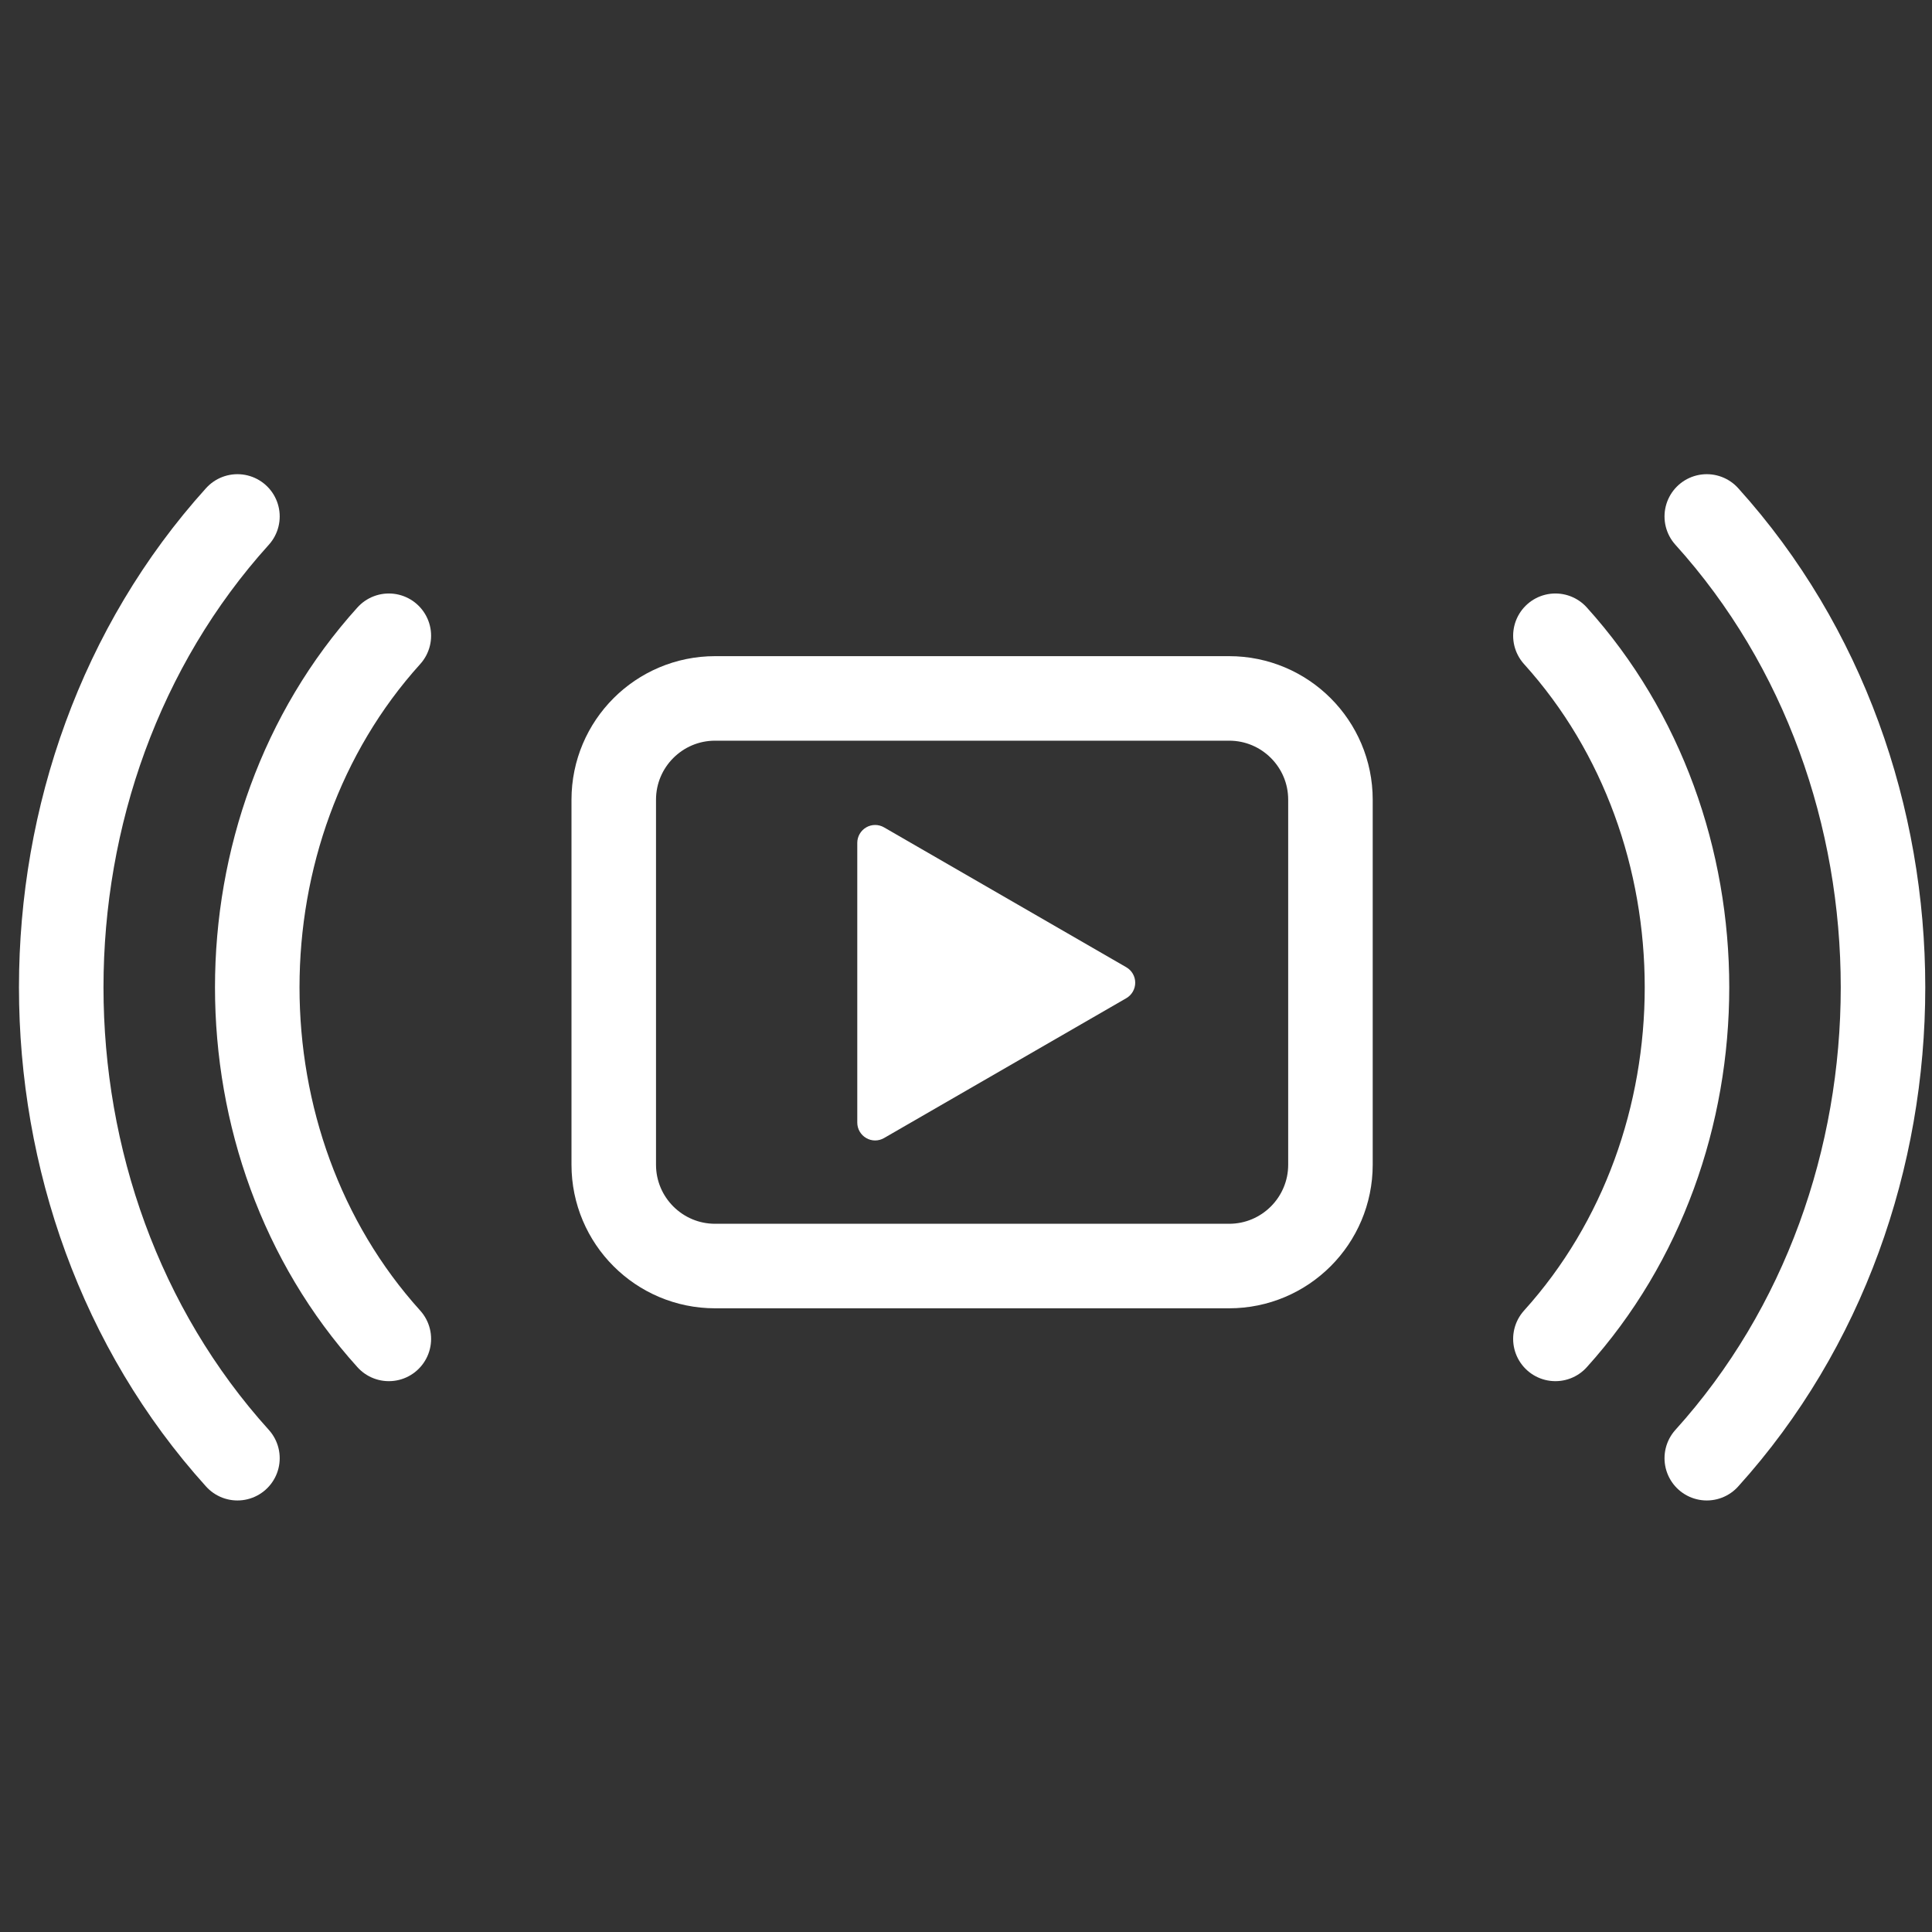 <?xml version="1.0" encoding="utf-8"?>
<!-- Generator: Adobe Illustrator 16.0.0, SVG Export Plug-In . SVG Version: 6.00 Build 0)  -->
<!DOCTYPE svg PUBLIC "-//W3C//DTD SVG 1.1//EN" "http://www.w3.org/Graphics/SVG/1.1/DTD/svg11.dtd">
<svg version="1.1" xmlns="http://www.w3.org/2000/svg" xmlns:xlink="http://www.w3.org/1999/xlink" x="0px" y="0px" width="80px"
	 height="80px" viewBox="0 0 80 80" enable-background="new 0 0 80 80" xml:space="preserve">
<rect x="0" y="0" width="80" height="80" fill="#333333" stroke="none"/>
<g id="Layer_1" display="none">
	<g display="inline">
		<g>
			
				<path fill="none" stroke="#FFFFFF" stroke-width="3.5" stroke-linecap="round" stroke-linejoin="round" stroke-miterlimit="10" d="
				M61.551,54.246H19.068c-3.56,0-6.445-2.886-6.445-6.445v-25.5c0-3.559,2.885-6.444,6.445-6.444h42.482
				c3.56,0,6.445,2.885,6.445,6.444v25.5C67.996,51.36,65.11,54.246,61.551,54.246z"/>
			
				<line fill="none" stroke="#FFFFFF" stroke-width="3.5" stroke-linecap="round" stroke-linejoin="round" stroke-miterlimit="10" x1="37.31" y1="54.246" x2="37.31" y2="64.271"/>
			
				<line fill="none" stroke="#FFFFFF" stroke-width="3.5" stroke-linecap="round" stroke-linejoin="round" stroke-miterlimit="10" x1="43.31" y1="54.246" x2="43.31" y2="64.271"/>
			
				<line fill="none" stroke="#FFFFFF" stroke-width="3.5" stroke-linecap="round" stroke-linejoin="round" stroke-miterlimit="10" x1="23.598" y1="64.271" x2="57.021" y2="64.271"/>
		</g>
	</g>
	<g display="inline">
		<g>
			
				<path fill="none" stroke="#FFFFFF" stroke-width="3.5" stroke-linecap="round" stroke-linejoin="round" stroke-miterlimit="10" d="
				M47.604,42.686c-4.028-4.028-10.559-4.028-14.587,0"/>
			
				<path fill="none" stroke="#FFFFFF" stroke-width="3.5" stroke-linecap="round" stroke-linejoin="round" stroke-miterlimit="10" d="
				M52.223,38.067c-6.58-6.579-17.246-6.579-23.825,0"/>
			
				<path fill="none" stroke="#FFFFFF" stroke-width="3.5" stroke-linecap="round" stroke-linejoin="round" stroke-miterlimit="10" d="
				M56.264,34.025c-8.811-8.812-23.097-8.812-31.908,0"/>
		</g>
	</g>
</g>
<g id="Layer_6" display="none">
	<g display="inline">
		
			<path fill="none" stroke="#FFFFFF" stroke-width="3.5" stroke-linecap="round" stroke-linejoin="round" stroke-miterlimit="10" d="
			M20.741,61.014h37.653c3.351,0,6.066-2.716,6.066-6.066V25.179c0-3.35-2.716-6.066-6.066-6.066H20.741
			c-3.351,0-6.066,2.716-6.066,6.066v29.768C14.675,58.298,17.391,61.014,20.741,61.014z"/>
		<rect x="54.371" y="23.787" fill="#FFFFFF" width="4.133" height="4.132"/>
		<rect x="54.371" y="31.081" fill="#FFFFFF" width="4.133" height="4.132"/>
		<rect x="54.371" y="38.375" fill="#FFFFFF" width="4.133" height="4.132"/>
		<rect x="54.371" y="45.67" fill="#FFFFFF" width="4.133" height="4.132"/>
		<rect x="54.371" y="52.964" fill="#FFFFFF" width="4.133" height="4.132"/>
		<rect x="20.632" y="23.787" fill="#FFFFFF" width="4.132" height="4.132"/>
		<rect x="20.632" y="31.081" fill="#FFFFFF" width="4.132" height="4.132"/>
		<rect x="20.632" y="38.375" fill="#FFFFFF" width="4.132" height="4.132"/>
		<rect x="20.632" y="45.67" fill="#FFFFFF" width="4.132" height="4.132"/>
		<rect x="20.632" y="52.964" fill="#FFFFFF" width="4.132" height="4.132"/>
	</g>
</g>
<g id="Layer_5" display="none">
	<g display="inline">
		<g>
			
				<path fill="none" stroke="#FFFFFF" stroke-width="3.5" stroke-linecap="round" stroke-linejoin="round" stroke-miterlimit="10" d="
				M64.094,61.179c-0.42,0-0.824-0.13-1.166-0.377l-10.188-7.358v4.222c0,1.099-0.894,1.993-1.993,1.993H15.268
				c-1.1,0-1.994-0.895-1.994-1.993V29.788c0-1.099,0.894-1.993,1.994-1.993h35.479c1.1,0,1.993,0.894,1.993,1.993v4.222
				l10.188-7.359c0.609-0.435,1.401-0.497,2.071-0.16c0.002,0.001,0.004,0.002,0.005,0.003c0.669,0.343,1.085,1.023,1.085,1.774
				v30.917c0,0.752-0.416,1.432-1.085,1.774C64.714,61.104,64.402,61.179,64.094,61.179z"/>
		</g>
		
			<polyline fill="none" stroke="#FFFFFF" stroke-width="3.5" stroke-linecap="round" stroke-linejoin="round" stroke-miterlimit="10" points="
			44.076,27.795 39.775,18.948 13.274,18.948 		"/>
		
			<line fill="none" stroke="#FFFFFF" stroke-width="3.5" stroke-linecap="round" stroke-linejoin="round" stroke-miterlimit="10" x1="20.938" y1="36.773" x2="45.076" y2="36.773"/>
	</g>
</g>
<g id="Layer_3" display="none">
	<g display="inline">
		<circle fill="#FFFFFF" cx="39.882" cy="40.434" r="2.924"/>
		
			<path fill="none" stroke="#FFFFFF" stroke-width="3.5" stroke-linecap="round" stroke-linejoin="round" stroke-miterlimit="10" d="
			M50.959,43.358c0-7.732-6.269-14-14.001-14"/>
		
			<path fill="none" stroke="#FFFFFF" stroke-width="3.5" stroke-linecap="round" stroke-linejoin="round" stroke-miterlimit="10" d="
			M59.825,43.358c0-12.629-10.237-22.867-22.867-22.867"/>
		
			<path fill="none" stroke="#FFFFFF" stroke-width="3.5" stroke-linecap="round" stroke-linejoin="round" stroke-miterlimit="10" d="
			M67.584,43.358c0-16.914-13.712-30.625-30.626-30.625"/>
		
			<path fill="none" stroke="#FFFFFF" stroke-width="3.5" stroke-linecap="round" stroke-linejoin="round" stroke-miterlimit="10" d="
			M28.806,37.51c0,7.732,6.269,14,14.001,14"/>
		
			<path fill="none" stroke="#FFFFFF" stroke-width="3.5" stroke-linecap="round" stroke-linejoin="round" stroke-miterlimit="10" d="
			M19.939,37.51c0,12.628,10.238,22.867,22.867,22.867"/>
		
			<path fill="none" stroke="#FFFFFF" stroke-width="3.5" stroke-linecap="round" stroke-linejoin="round" stroke-miterlimit="10" d="
			M12.181,37.51c0,16.914,13.712,30.625,30.626,30.625"/>
	</g>
</g>
<g id="Layer_4" display="none">
	<g display="inline">
		
			<line fill="none" stroke="#FFFFFF" stroke-width="3.5" stroke-linecap="round" stroke-linejoin="round" stroke-miterlimit="10" x1="15.956" y1="60.782" x2="27.771" y2="60.782"/>
		
			<line fill="none" stroke="#FFFFFF" stroke-width="3.5" stroke-linecap="round" stroke-linejoin="round" stroke-miterlimit="10" x1="15.956" y1="52.643" x2="27.771" y2="52.643"/>
		
			<line fill="none" stroke="#FFFFFF" stroke-width="3.5" stroke-linecap="round" stroke-linejoin="round" stroke-miterlimit="10" x1="15.956" y1="44.504" x2="27.771" y2="44.504"/>
		
			<line fill="none" stroke="#FFFFFF" stroke-width="3.5" stroke-linecap="round" stroke-linejoin="round" stroke-miterlimit="10" x1="15.956" y1="36.365" x2="27.771" y2="36.365"/>
		
			<line fill="none" stroke="#FFFFFF" stroke-width="3.5" stroke-linecap="round" stroke-linejoin="round" stroke-miterlimit="10" x1="15.956" y1="28.226" x2="27.771" y2="28.226"/>
		
			<line fill="none" stroke="#FFFFFF" stroke-width="3.5" stroke-linecap="round" stroke-linejoin="round" stroke-miterlimit="10" x1="15.956" y1="20.086" x2="27.771" y2="20.086"/>
		
			<line fill="none" stroke="#FFFFFF" stroke-width="3.5" stroke-linecap="round" stroke-linejoin="round" stroke-miterlimit="10" x1="33.773" y1="60.782" x2="45.588" y2="60.782"/>
		
			<line fill="none" stroke="#FFFFFF" stroke-width="3.5" stroke-linecap="round" stroke-linejoin="round" stroke-miterlimit="10" x1="33.773" y1="52.643" x2="45.588" y2="52.643"/>
		
			<line fill="none" stroke="#FFFFFF" stroke-width="3.5" stroke-linecap="round" stroke-linejoin="round" stroke-miterlimit="10" x1="33.773" y1="44.504" x2="45.588" y2="44.504"/>
		
			<line fill="none" stroke="#FFFFFF" stroke-width="3.5" stroke-linecap="round" stroke-linejoin="round" stroke-miterlimit="10" x1="51.591" y1="60.782" x2="63.406" y2="60.782"/>
		
			<line fill="none" stroke="#FFFFFF" stroke-width="3.5" stroke-linecap="round" stroke-linejoin="round" stroke-miterlimit="10" x1="51.591" y1="52.643" x2="63.406" y2="52.643"/>
		
			<line fill="none" stroke="#FFFFFF" stroke-width="3.5" stroke-linecap="round" stroke-linejoin="round" stroke-miterlimit="10" x1="51.591" y1="44.504" x2="63.406" y2="44.504"/>
		
			<line fill="none" stroke="#FFFFFF" stroke-width="3.5" stroke-linecap="round" stroke-linejoin="round" stroke-miterlimit="10" x1="51.591" y1="36.365" x2="63.406" y2="36.365"/>
		
			<line fill="none" stroke="#FFFFFF" stroke-width="3.5" stroke-linecap="round" stroke-linejoin="round" stroke-miterlimit="10" x1="51.591" y1="28.226" x2="63.406" y2="28.226"/>
	</g>
</g>
<g id="Layer_2">
	<g>
		<g>
			
				<path fill="none" stroke="#FFFFFF" stroke-width="3.5" stroke-linecap="round" stroke-linejoin="round" stroke-miterlimit="10" d="
				M16.101,26.325c-7.265,8.04-7.265,21.076,0,29.116"/>
			
				<path fill="none" stroke="#FFFFFF" stroke-width="3.5" stroke-linecap="round" stroke-linejoin="round" stroke-miterlimit="10" d="
				M9.832,21.385c-9.729,10.769-9.729,28.229,0,38.996"/>
		</g>
		<g>
			
				<path fill="none" stroke="#FFFFFF" stroke-width="3.5" stroke-linecap="round" stroke-linejoin="round" stroke-miterlimit="10" d="
				M64.406,26.325c7.265,8.04,7.265,21.076,0,29.116"/>
			
				<path fill="none" stroke="#FFFFFF" stroke-width="3.5" stroke-linecap="round" stroke-linejoin="round" stroke-miterlimit="10" d="
				M70.674,21.385c9.73,10.769,9.73,28.229,0,38.996"/>
		</g>
		<g>
			<g>
				<path fill="#FFFFFF" d="M36.237,47.224c-0.127,0-0.255-0.033-0.369-0.1c-0.229-0.132-0.37-0.376-0.37-0.64V34.901
					c0-0.264,0.142-0.509,0.37-0.641c0.229-0.133,0.51-0.133,0.739,0l10.031,5.792c0.229,0.132,0.369,0.376,0.369,0.64
					s-0.141,0.509-0.369,0.641l-10.031,5.791C36.493,47.19,36.365,47.224,36.237,47.224z"/>
			</g>
			
				<path fill="none" stroke="#FFFFFF" stroke-width="3.5" stroke-linecap="round" stroke-linejoin="round" stroke-miterlimit="10" d="
				M50.896,28.92H29.611c-2.318,0-4.197,1.879-4.197,4.196v15.111c0,2.317,1.879,4.197,4.197,4.197h21.284
				c2.317,0,4.196-1.88,4.196-4.197V33.116C55.092,30.799,53.213,28.92,50.896,28.92z"/>
		</g>
	</g>
</g>
</svg>
